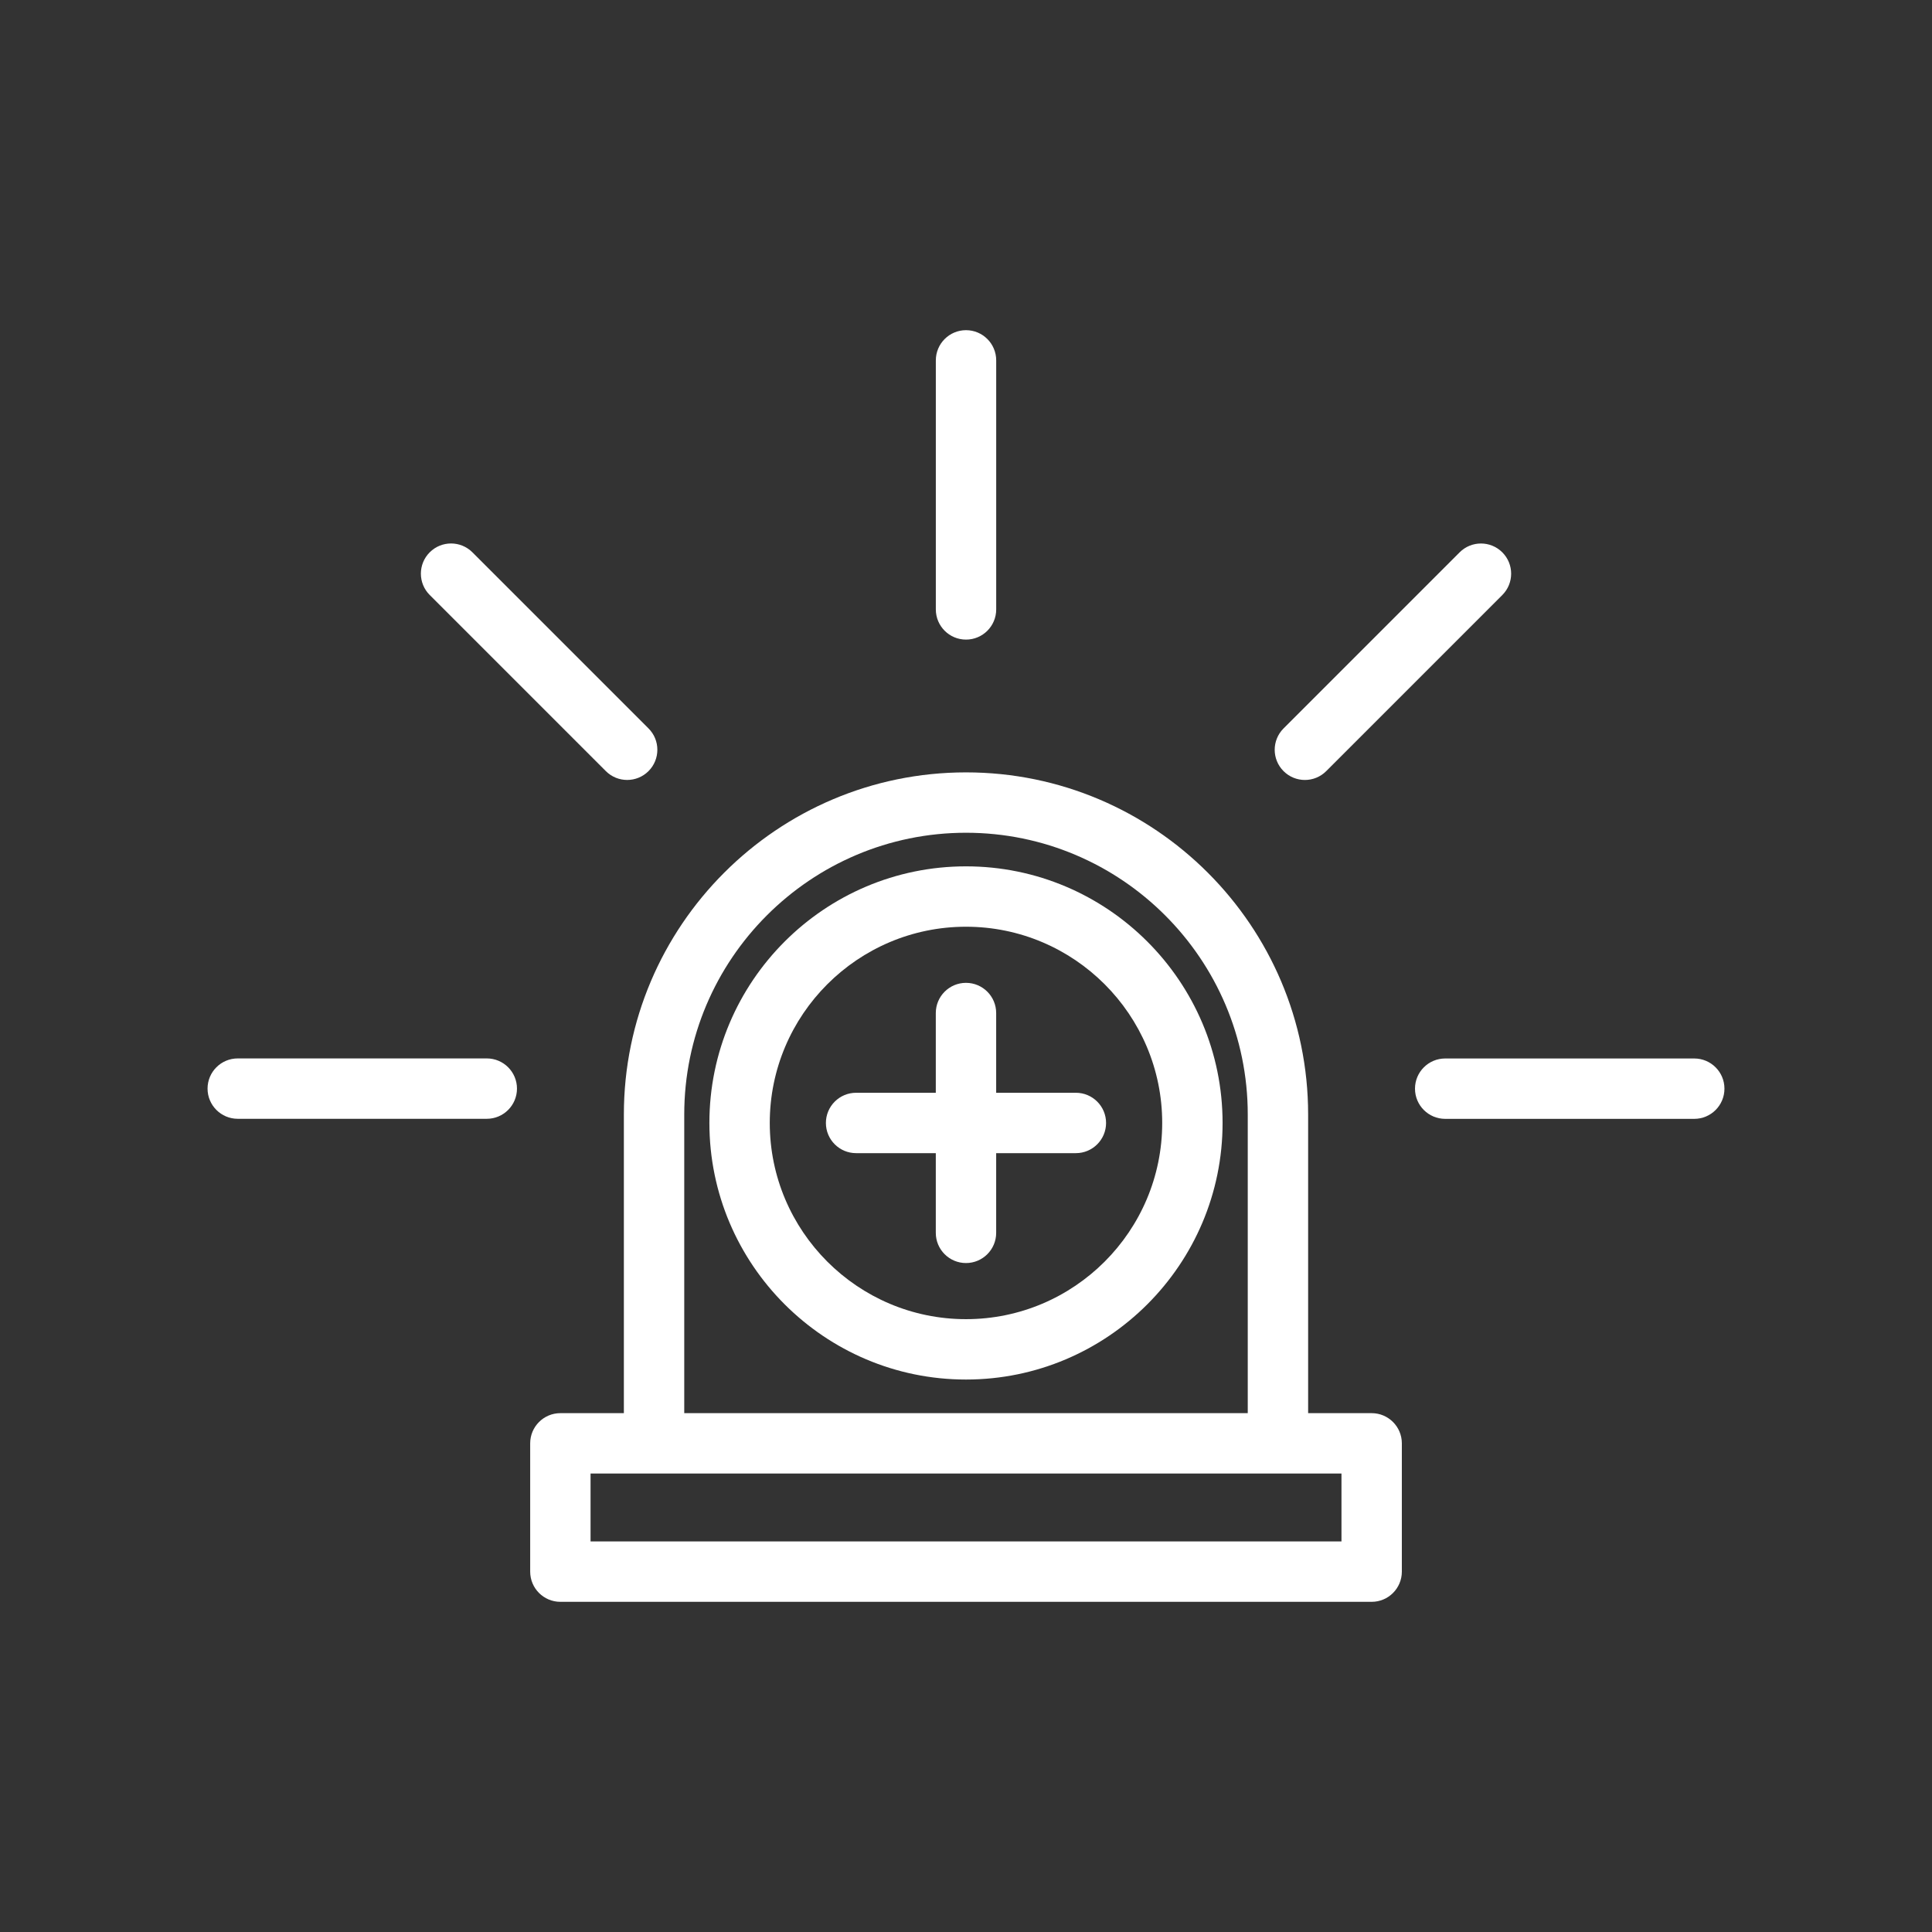 <svg id="Outline" height="300" viewBox="0 0 128 128" width="300" xmlns="http://www.w3.org/2000/svg" version="1.1" xmlns:xlink="http://www.w3.org/1999/xlink" xmlns:svgjs="http://svgjs.dev/svgjs"><rect x="0" y="0" width="128" height="128" fill="#333333" stroke="none"/><g width="100%" height="100%" transform="matrix(1,0,0,1,0,0)"><g><path d="m71.28 72.399h-5.281v-5.283c0-1.104-.896-2-2-2s-2 .896-2 2v5.283h-5.281c-1.104 0-2 .896-2 2s.896 2 2 2h5.281v5.281c0 1.104.896 2 2 2s2-.896 2-2v-5.281h5.281c1.104 0 2-.896 2-2s-.895-2-2-2z" fill="#ffffff" fill-opacity="1" data-original-color="#000000ff" stroke="none" stroke-opacity="1"/><path d="m63.999 57.398c-9.374 0-17 7.626-17 17s7.626 17 17 17 17-7.626 17-17-7.626-17-17-17zm0 30c-7.168 0-13-5.832-13-13s5.832-13 13-13 13 5.832 13 13-5.832 13-13 13z" fill="#ffffff" fill-opacity="1" data-original-color="#000000ff" stroke="none" stroke-opacity="1"/><path d="m90.876 93.625h-4.209v-19.787c0-12.498-10.168-22.666-22.666-22.666-12.499 0-22.668 10.168-22.668 22.666v19.787h-4.207c-1.104 0-2 .896-2 2v8.5c0 1.104.896 2 2 2h53.75c1.104 0 2-.896 2-2v-8.5c0-1.104-.896-2-2-2zm-45.543-19.787c0-10.292 8.374-18.666 18.668-18.666 10.292 0 18.666 8.374 18.666 18.666v19.787h-37.334zm43.543 28.287h-49.75v-4.5h4.207 41.334 4.209z" fill="#ffffff" fill-opacity="1" data-original-color="#000000ff" stroke="none" stroke-opacity="1"/><path d="m64.001 42.375c1.104 0 2-.896 2-2v-16.5c0-1.104-.896-2-2-2s-2 .896-2 2v16.5c0 1.104.895 2 2 2z" fill="#ffffff" fill-opacity="1" data-original-color="#000000ff" stroke="none" stroke-opacity="1"/><path d="m86.452 51.675c.512 0 1.023-.195 1.414-.586l11.666-11.667c.781-.781.781-2.047 0-2.828s-2.047-.781-2.828 0l-11.666 11.667c-.781.781-.781 2.047 0 2.828.391.39.902.586 1.414.586z" fill="#ffffff" fill-opacity="1" data-original-color="#000000ff" stroke="none" stroke-opacity="1"/><path d="m32.251 70.123h-16.5c-1.104 0-2 .896-2 2s.896 2 2 2h16.5c1.104 0 2-.896 2-2s-.896-2-2-2z" fill="#ffffff" fill-opacity="1" data-original-color="#000000ff" stroke="none" stroke-opacity="1"/><path d="m40.138 51.088c.391.391.902.586 1.414.586s1.023-.195 1.414-.586c.781-.781.781-2.047 0-2.828l-11.668-11.668c-.781-.781-2.047-.781-2.828 0s-.781 2.047 0 2.828z" fill="#ffffff" fill-opacity="1" data-original-color="#000000ff" stroke="none" stroke-opacity="1"/><path d="m112.249 70.127h-16.502c-1.104 0-2 .896-2 2s.896 2 2 2h16.502c1.104 0 2-.896 2-2s-.895-2-2-2z" fill="#ffffff" fill-opacity="1" data-original-color="#000000ff" stroke="none" stroke-opacity="1"/></g></g></svg>